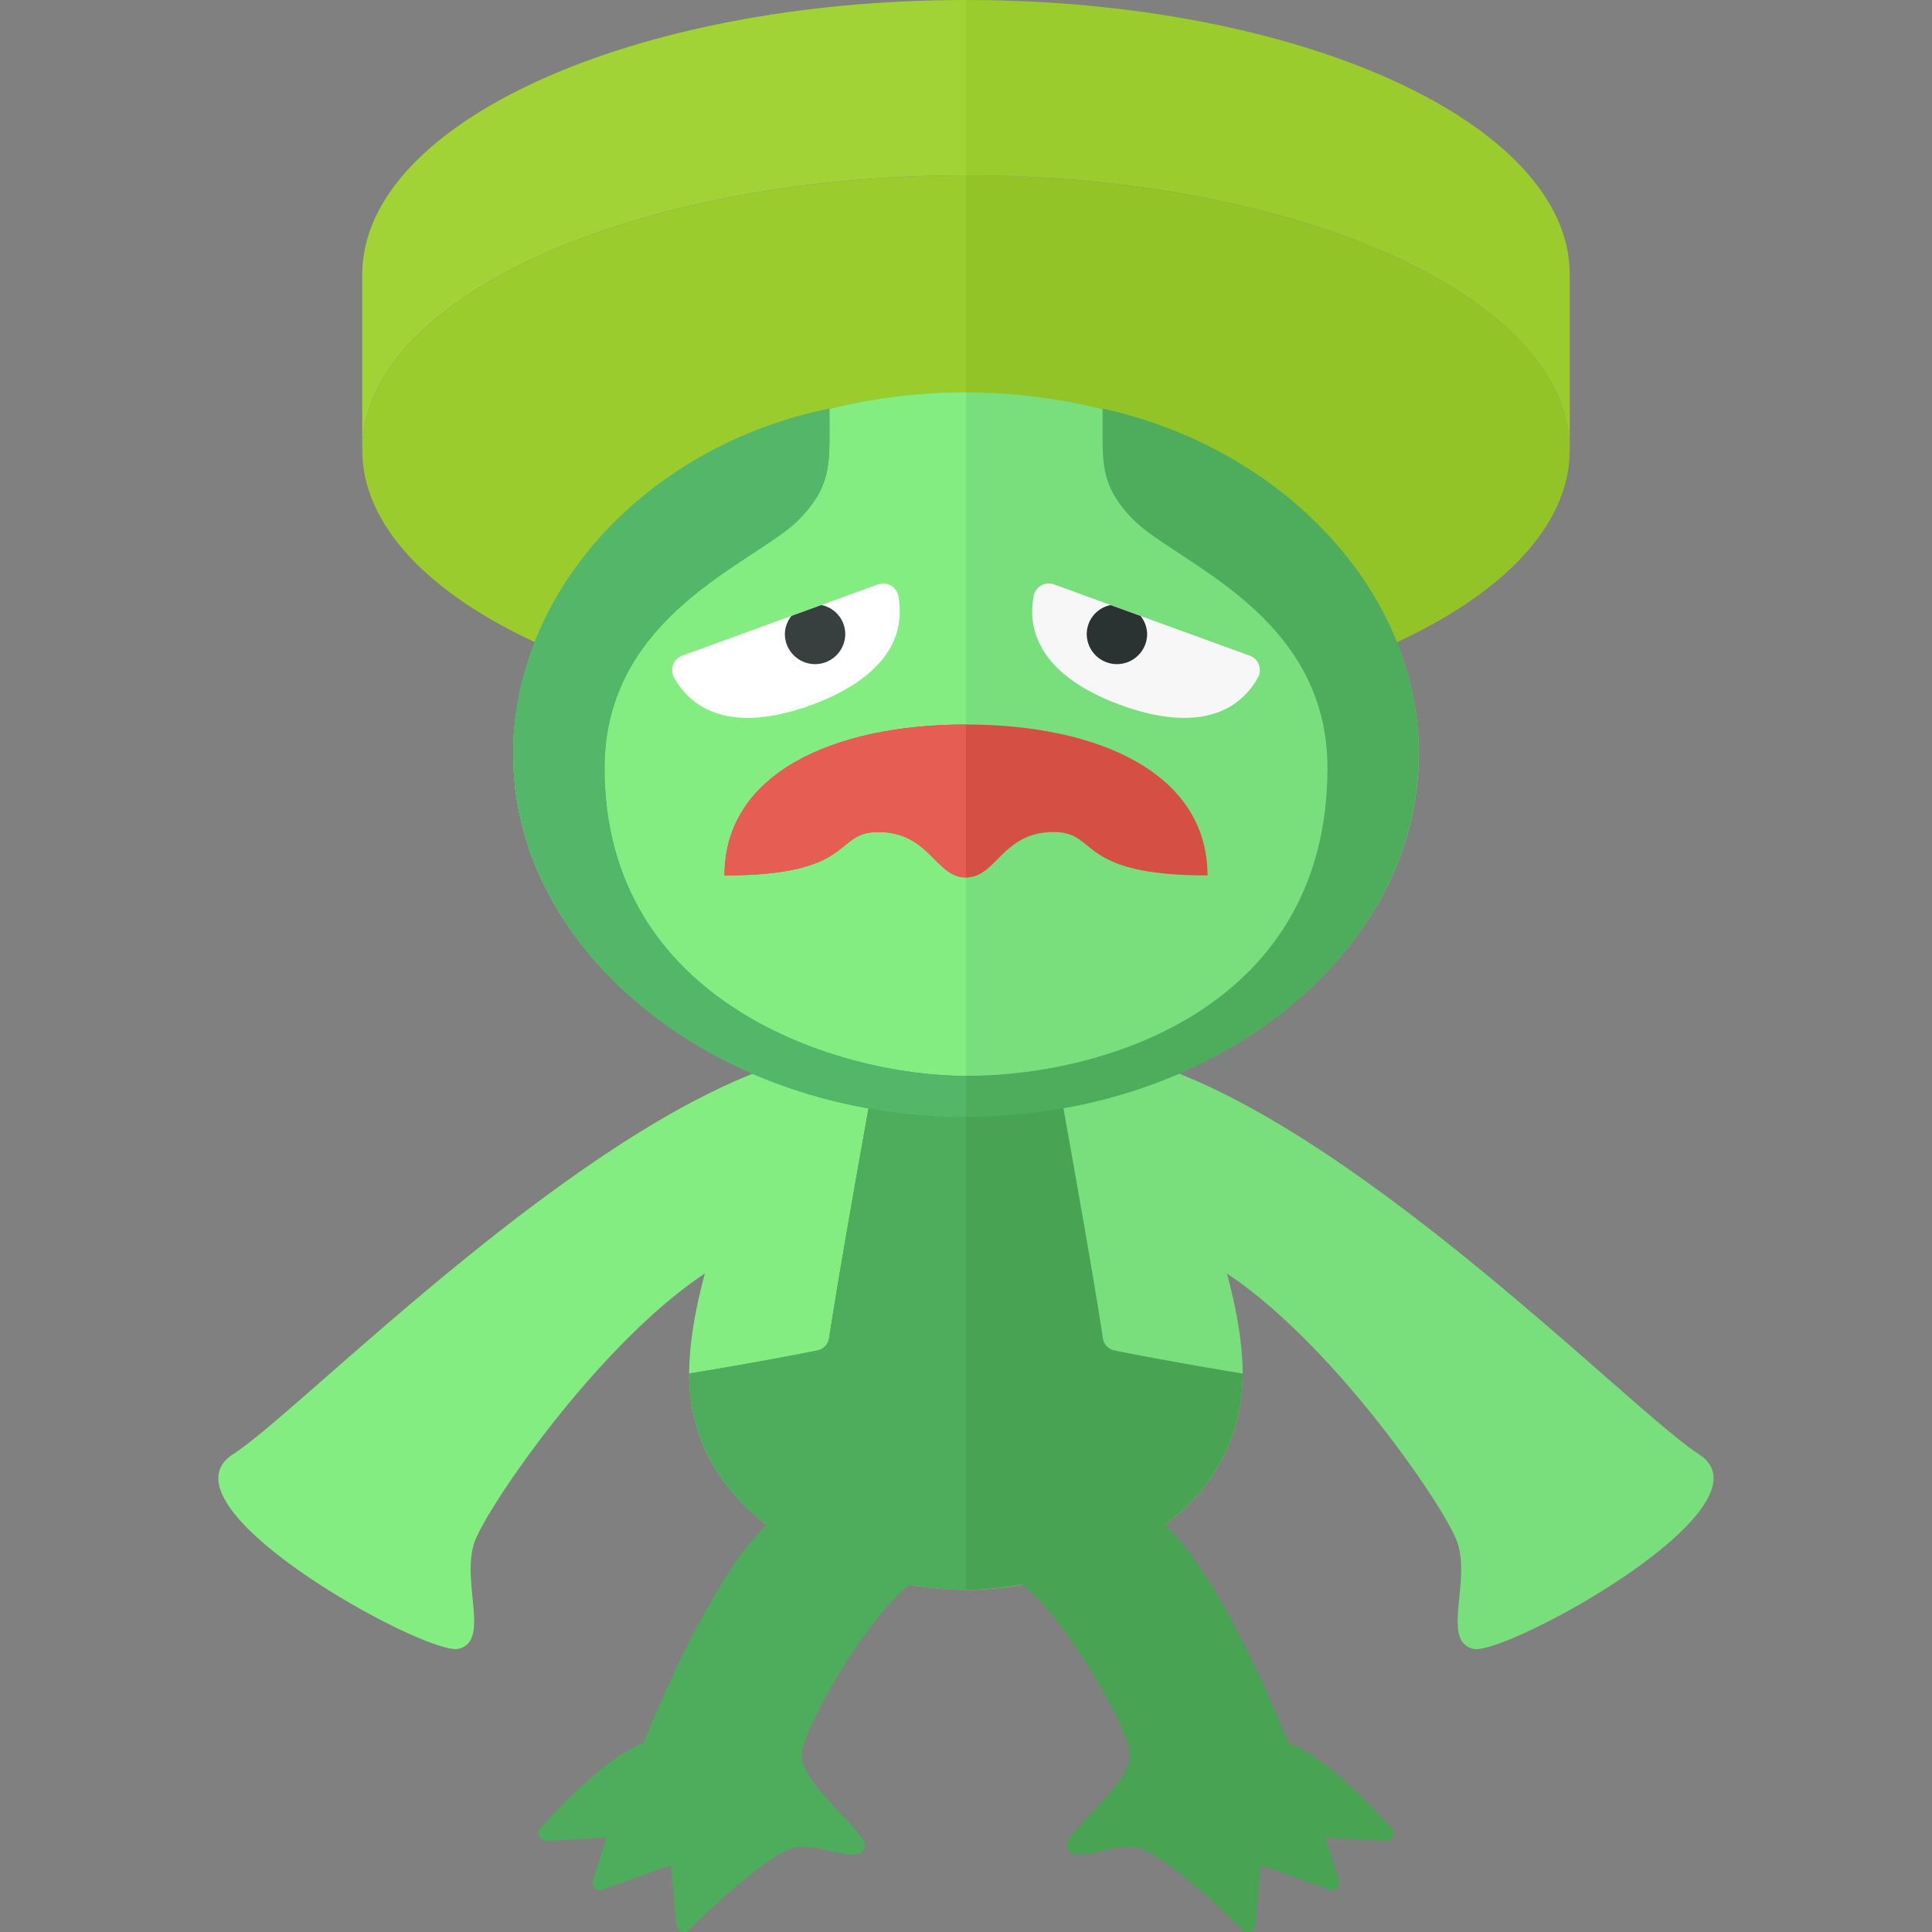 <svg xmlns="http://www.w3.org/2000/svg" width="32" height="32"><rect width="100%" height="100%" fill="#808080" stroke="none"/><path fill="#84ED82" d="M13.503 17.497a2.774 2.774 0 00-.596.128c-3.458 1.125-7.956 5.766-9.042 6.458-1.35.861 3.217 3.359 3.734 3.226.517-.133.051-1.063.249-1.733.155-.525 2.033-3.295 3.827-4.483-.158.587-.26 1.161-.26 1.657 0 2.531 2.792 3.583 4.583 3.583v-9.167c-1.099.001-1.706-.471-2.495.331z"/><path fill="#78DF7C" d="M28.134 24.083c-1.086-.693-5.583-5.333-9.042-6.458a2.836 2.836 0 00-.596-.128c-.789-.802-1.396-.33-2.497-.33v9.167c1.792 0 4.583-1.052 4.583-3.583 0-.496-.101-1.07-.26-1.657 1.794 1.188 3.672 3.958 3.827 4.483.198.67-.268 1.6.249 1.733.519.132 5.085-2.366 3.736-3.227z"/><path fill="#48A353" d="M23.053 30.286c-.36-.401-1.141-1.215-1.71-1.414 0 0-1.055-2.691-2.042-3.616.749-.577 1.282-1.4 1.282-2.506 0 0-1.151-.186-2.121-.382a.242.242 0 01-.195-.204c-.159-1.071-.652-3.8-.812-4.698-.457-.193-.946-.299-1.455-.299s-.998.106-1.455.299c-.161.898-.653 3.628-.812 4.698a.243.243 0 01-.195.204c-.97.196-2.121.382-2.121.382 0 2.531 2.792 3.583 4.583 3.583.288 0 .604-.03.928-.087.654.482 1.71 2.259 1.784 2.778.076.534-1.182 1.373-1.03 1.602.153.229.572-.038 1.068-.038.389 0 1.41.961 1.833 1.376a.125.125 0 00.212-.078l.09-.993 1.134.409a.125.125 0 00.161-.156l-.228-.711.999.059a.125.125 0 00.102-.208z"/><path fill="#4EAC5D" d="M16 17.167c-.509 0-.998.106-1.455.299-.161.898-.653 3.628-.812 4.698a.243.243 0 01-.195.204c-.97.196-2.121.382-2.121.382 0 1.106.533 1.929 1.282 2.506-.988.925-2.042 3.616-2.042 3.616-.569.199-1.349 1.013-1.71 1.414a.125.125 0 00.1.208l.999-.059-.228.711a.125.125 0 00.161.156l1.134-.409.09.993c.01.105.136.152.212.078.423-.415 1.445-1.376 1.833-1.376.496 0 .915.267 1.068.038.153-.229-1.106-1.068-1.03-1.602.074-.519 1.13-2.296 1.784-2.778.324.056.64.087.928.087v-9.166z"/><path fill="#9ACC2E" d="M16 12C10.477 12 6 9.964 6 7.453s4.477-4.547 10-4.547V12z"/><path fill="#A2D336" d="M16 0v2.905c-5.523 0-10 2.036-10 4.547V4.547C6 2.036 10.477 0 16 0z"/><path fill="#93C427" d="M16 12c5.523 0 10-2.036 10-4.547s-4.477-4.547-10-4.547V12z"/><ellipse fill="#78DF7C" cx="16" cy="12.484" rx="7.5" ry="5.984"/><path fill="#9ACC2E" d="M26 4.547v2.905c0-2.511-4.477-4.547-10-4.547V0c5.523 0 10 2.036 10 4.547z"/><path fill="#84ED82" d="M16 18.468c-4.142 0-7.5-2.679-7.5-5.984S11.858 6.5 16 6.5v11.968z"/><path fill="#FFF" d="M14.544 9.679a.255.255 0 01.336.196c.159.876-.508 1.462-1.446 1.804s-1.826.321-2.267-.452a.254.254 0 01.131-.366l3.246-1.182z"/><path fill="#4EAC5D" d="M18.262 6.767c.007.845-.081 1.243.511 1.842.708.716 3.214 1.558 3.214 4.114 0 3.9-3.592 5.097-5.987 5.097-2.101 0-5.987-1.197-5.987-5.097 0-2.556 2.506-3.398 3.214-4.114.592-.599.504-.997.511-1.842-3.037.765-5.238 3.031-5.238 5.707 0 3.305 3.358 6.026 7.5 6.026v-.002c4.142 0 7.5-2.719 7.5-6.024 0-2.676-2.248-5.049-5.238-5.707z"/><path fill="#D64F45" d="M16 12c-2.209 0-4 .817-4 2.5 2.198 0 1.791-.719 2.546-.719.857 0 .945.753 1.454.753s.597-.753 1.454-.753c.756 0 .349.719 2.546.719 0-1.683-1.791-2.5-4-2.5z"/><path fill="#F7F7F7" d="M17.456 9.679a.255.255 0 00-.336.196c-.159.876.508 1.462 1.446 1.804.938.341 1.826.321 2.267-.452a.254.254 0 00-.131-.366l-3.246-1.182z"/><path fill="#E55D53" d="M16 14.534c-.509 0-.597-.753-1.454-.753-.756 0-.349.719-2.546.719 0-1.683 1.791-2.5 4-2.5v2.534z"/><path fill="#54B668" d="M10.013 12.724c0 3.9 3.887 5.097 5.987 5.097v.679c-4.142 0-7.5-2.721-7.5-6.026 0-2.676 2.206-5.091 5.238-5.707-.007.845.081 1.243-.511 1.842-.708.717-3.214 1.559-3.214 4.115z"/><path fill="#373F3F" d="M14 10.5a.493.493 0 00-.395-.479l-.495.18a.49.49 0 00-.11.299.5.5 0 001 0z"/><path fill="#2B3332" d="M18 10.5a.5.5 0 001 0 .49.49 0 00-.109-.298l-.496-.18A.491.491 0 0018 10.5z"/></svg>